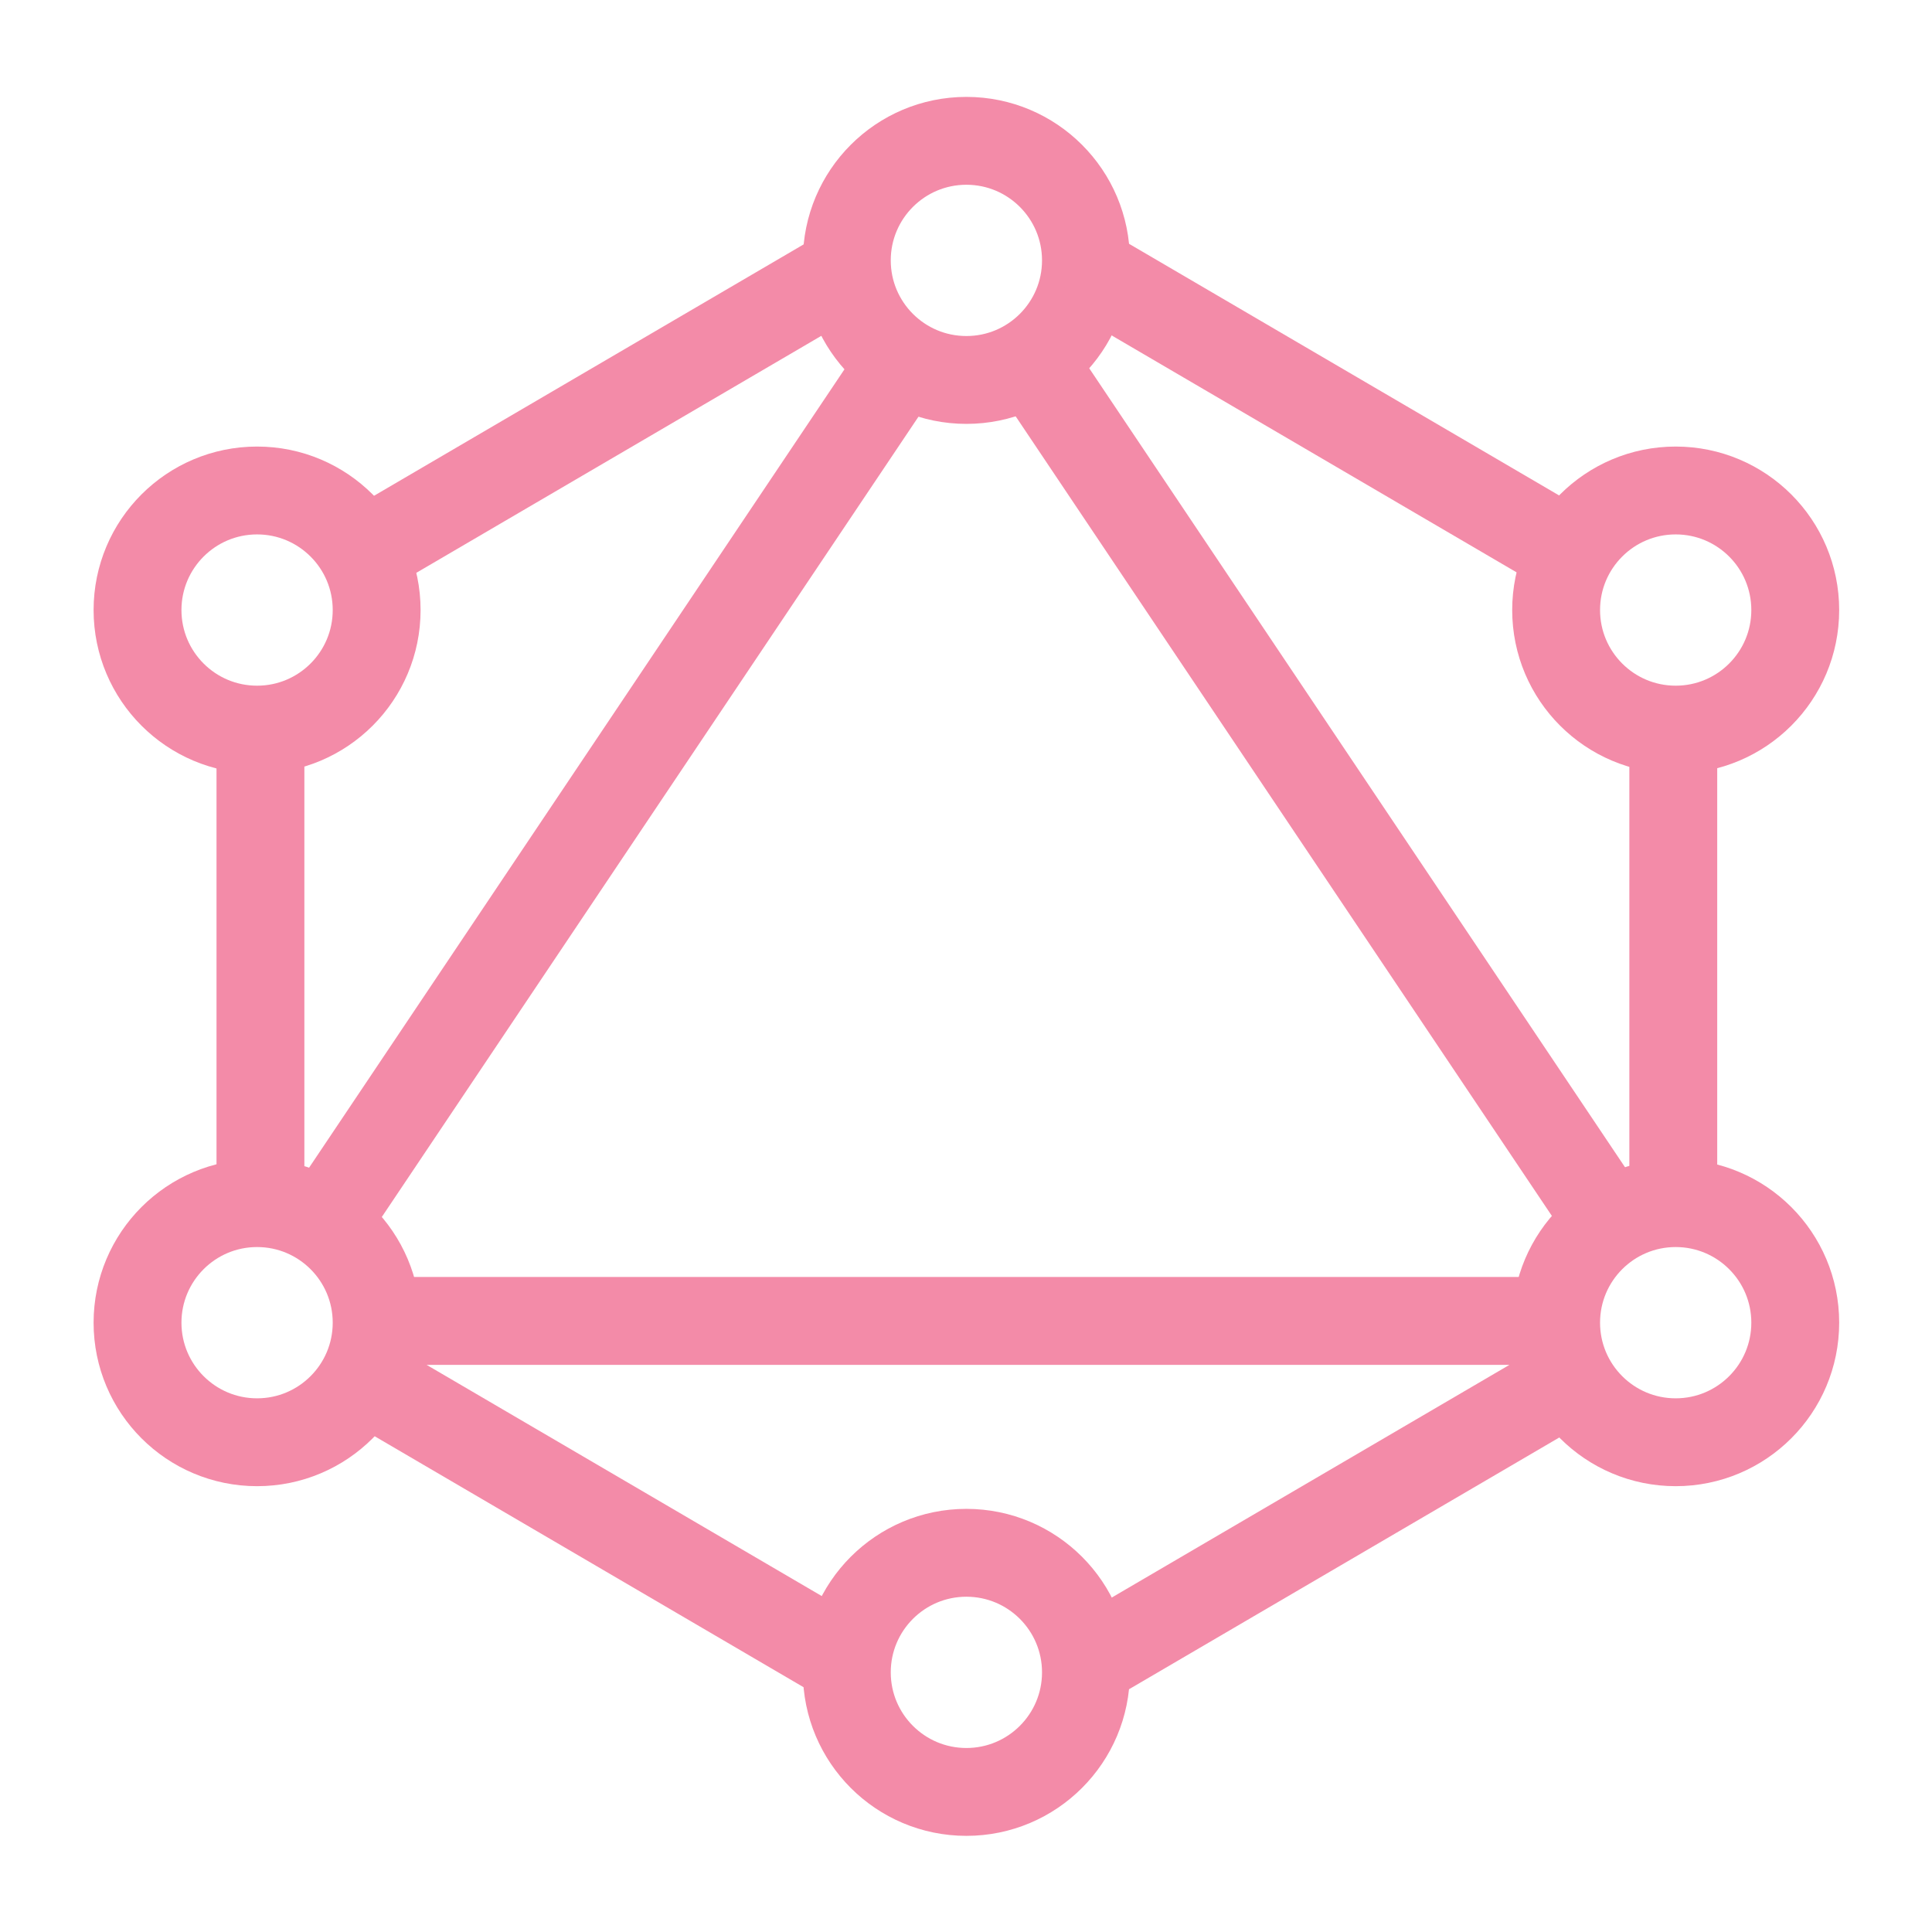 <svg xmlns="http://www.w3.org/2000/svg" width="100" height="100" viewBox="-5 -5 110 110">
    <g fill="none" stroke="#f38ba8" stroke-linecap="round" stroke-linejoin="round" stroke-width="4.423" paint-order="fill markers stroke" transform="matrix(1.131 0 0 1.131 -6.528 -6.48)">
        <circle cx="50" cy="14.417" r="6.019"/>
        <circle cx="50" cy="85.497" r="6.019"/>
        <circle cx="14.293" cy="67.894" r="6.019"/>
        <circle cx="14.293" cy="32.019" r="6.019"/>
        <circle cx="85.707" cy="32.019" r="6.019"/>
        <circle cx="85.707" cy="67.894" r="6.019"/>
        <path d="M46.604 19.782 17.938 62.53m35.539-42.748L82.144 62.53M20.626 28.568l22.285-13.04m36.511 13.04-22.286-13.04M79.422 71.36 57.136 84.4M20.744 71.36 43.03 84.4M14.462 39.592v21.456m71.124-21.456v21.456m-64.367 6.757h57.61"/>
    </g>
</svg>
